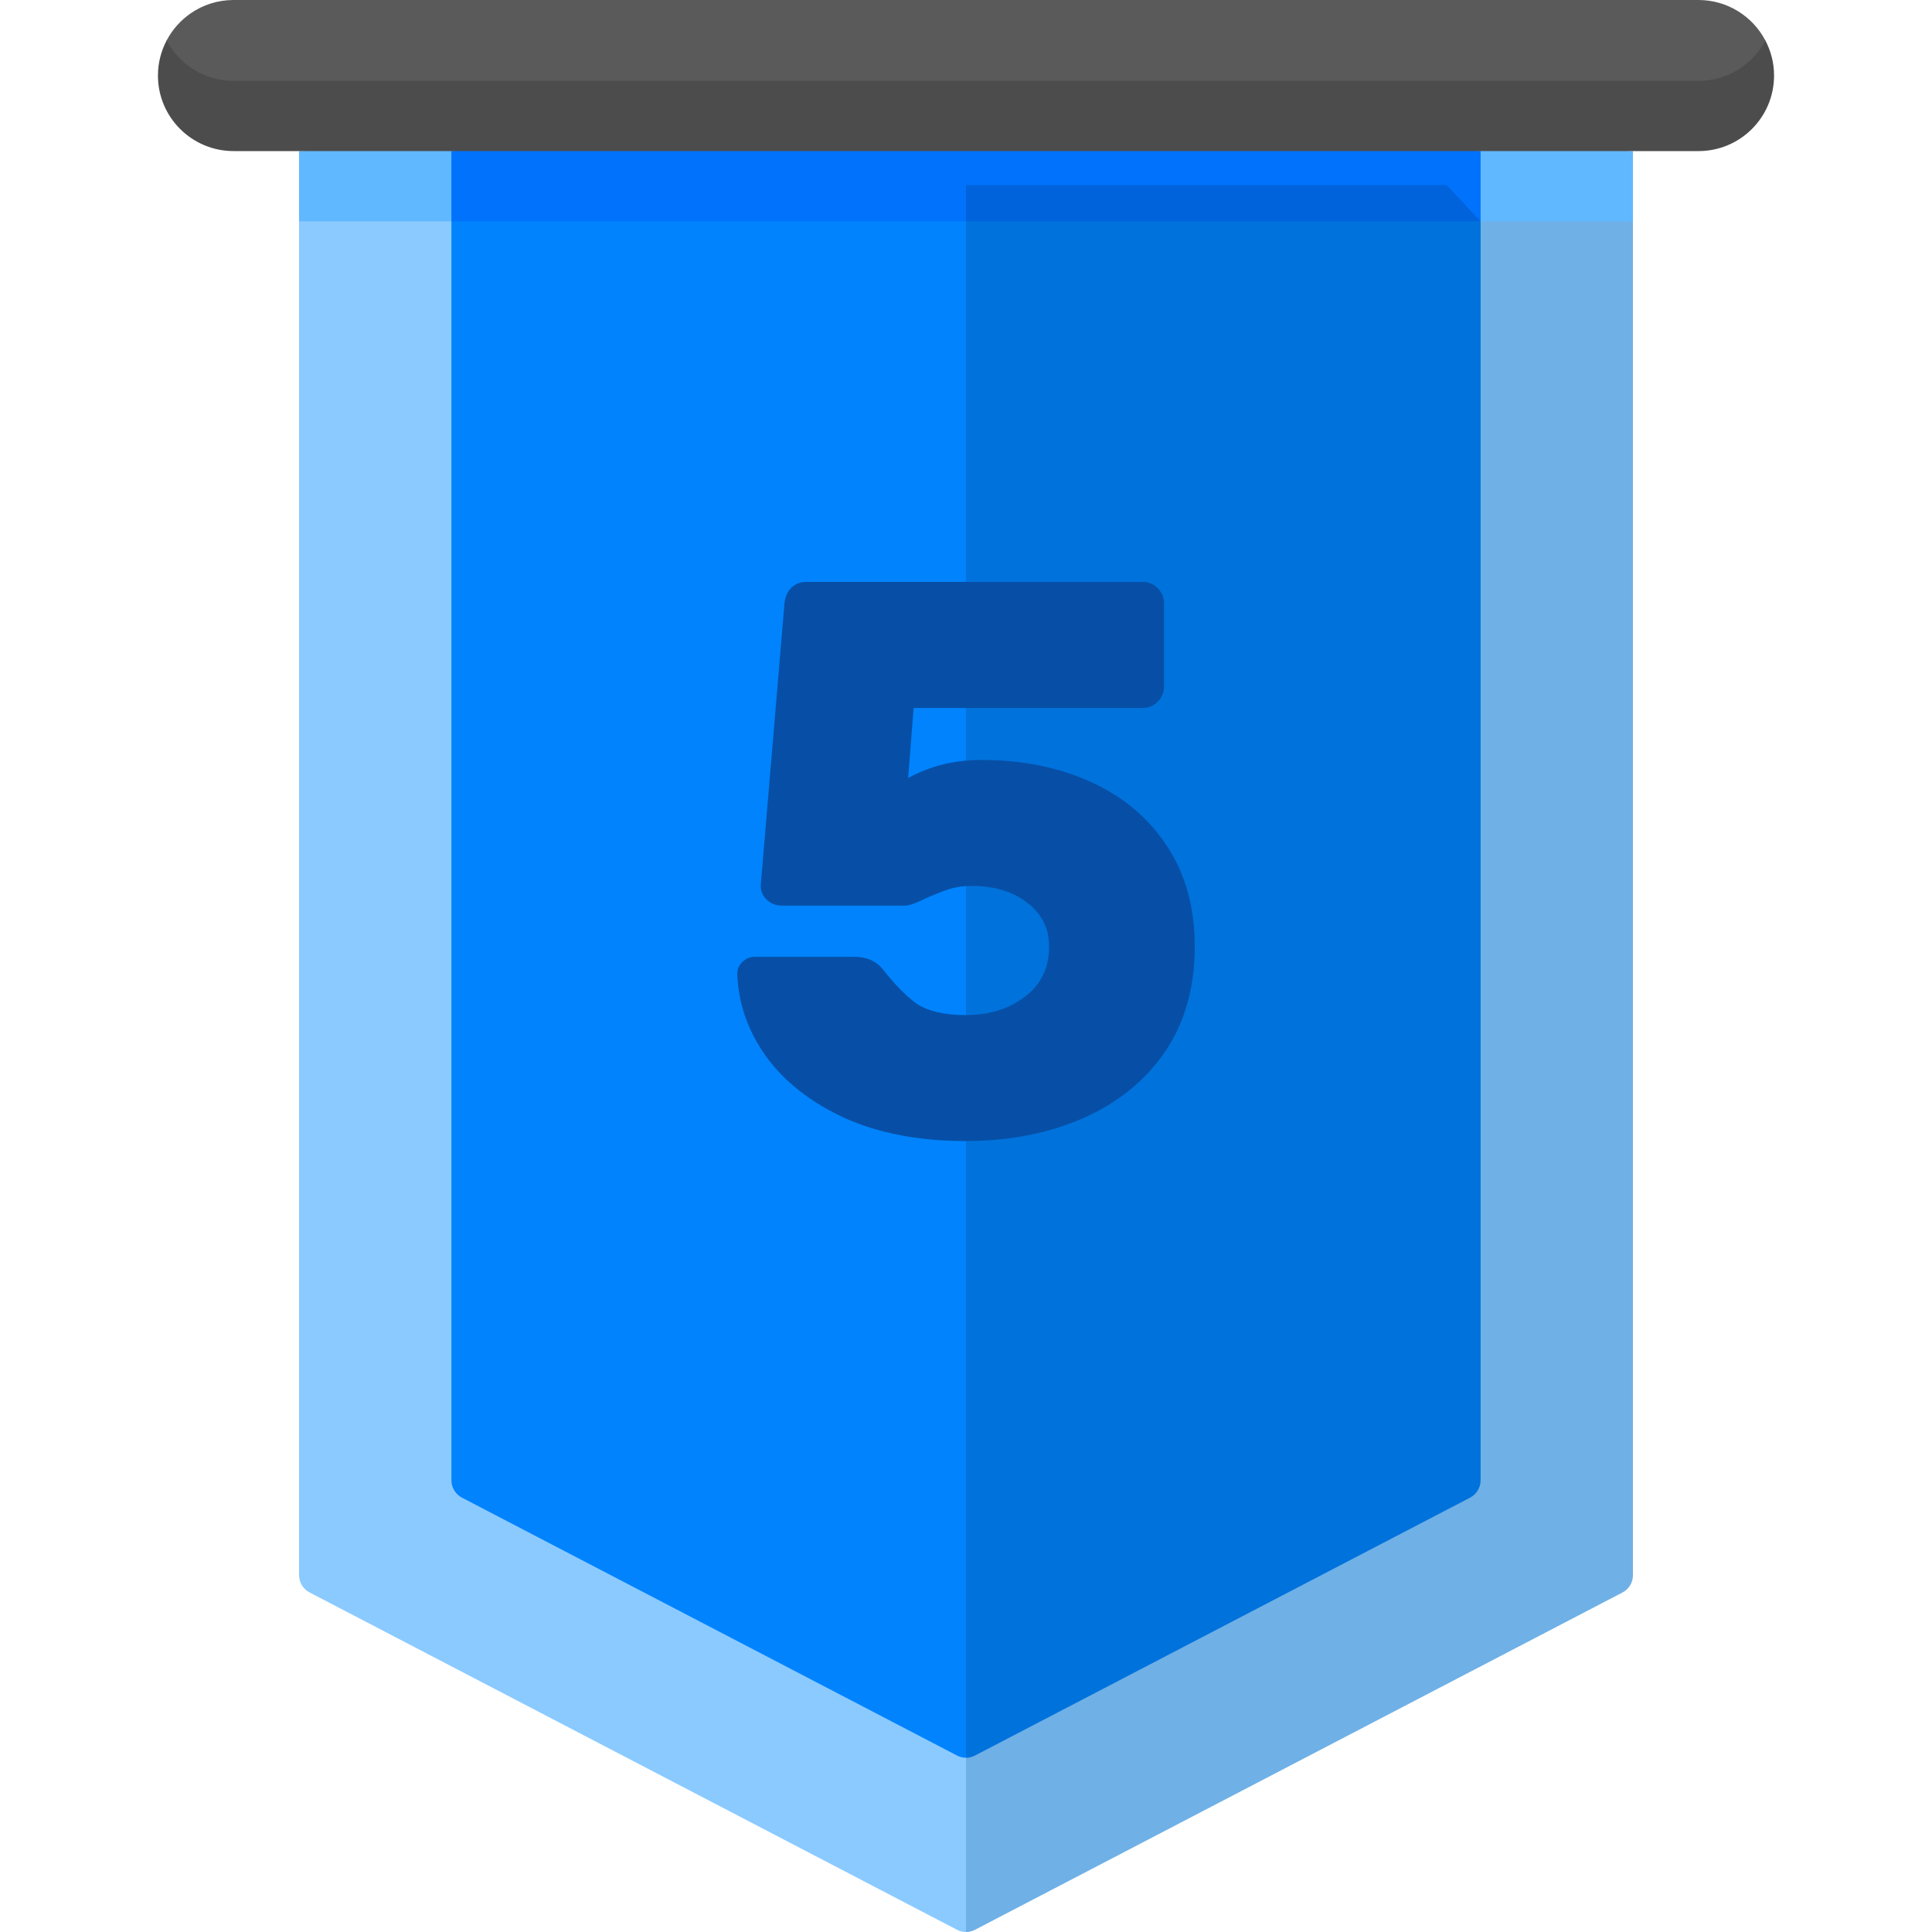 <svg width="20" height="20" viewBox="0 0 20 20" fill="none" xmlns="http://www.w3.org/2000/svg">
<path d="M16.796 16.485L10.093 19.977C10.035 20.008 9.965 20.008 9.907 19.977L3.205 16.485C3.138 16.451 3.096 16.382 3.096 16.306V2.291L3.448 1.916H16.553L16.904 2.291V16.306C16.904 16.382 16.862 16.451 16.796 16.485Z" fill="#8BCAFF"/>
<path opacity="0.21" fill-rule="evenodd" clip-rule="evenodd" d="M10 20V1.916H16.553L16.904 2.291V16.306C16.904 16.382 16.862 16.451 16.796 16.485L10.093 19.977C10.064 19.992 10.032 20 10 20Z" fill="#074C86"/>
<path d="M3.096 1.564V2.291H16.904V1.564L10 1.213L3.096 1.564Z" fill="#60B8FF"/>
<path d="M15.219 15.503L10.093 18.173C10.035 18.204 9.965 18.204 9.907 18.173L4.781 15.503C4.715 15.468 4.673 15.399 4.673 15.324V2.291L5.024 1.916H14.976L15.327 2.291V15.324C15.327 15.399 15.285 15.468 15.219 15.503V15.503Z" fill="#0083FD"/>
<path d="M4.673 1.564V2.291H15.327V1.564L10 1.213L4.673 1.564Z" fill="#0072FC"/>
<path d="M17.582 1.213H2.417C2.417 1.213 1.668 0.527 1.725 0.419C1.784 0.306 1.87 0.21 1.974 0.138C2.1 0.051 2.253 0 2.417 0H17.582C17.883 0 18.144 0.17 18.275 0.419C18.332 0.527 17.582 1.213 17.582 1.213V1.213Z" fill="#5A5A5A"/>
<path d="M17.583 0.837H2.418C2.117 0.837 1.856 0.668 1.725 0.419C1.668 0.527 1.635 0.651 1.635 0.782C1.635 1.214 1.986 1.564 2.418 1.564H17.583C18.015 1.564 18.365 1.214 18.365 0.782C18.365 0.651 18.332 0.527 18.275 0.419C18.144 0.668 17.883 0.837 17.583 0.837V0.837Z" fill="#4C4C4C"/>
<path opacity="0.13" fill-rule="evenodd" clip-rule="evenodd" d="M10 18.196V1.916H14.976L15.327 2.291V15.324C15.327 15.324 15.327 15.324 15.327 15.324C15.327 15.399 15.285 15.468 15.219 15.503L10.093 18.173C10.064 18.188 10.032 18.196 10 18.196Z" fill="black"/>
<path d="M9.996 10.508C10.241 10.508 10.444 10.445 10.607 10.32C10.776 10.195 10.86 10.021 10.86 9.799C10.86 9.614 10.787 9.464 10.64 9.35C10.493 9.231 10.298 9.171 10.053 9.171C9.971 9.171 9.895 9.182 9.825 9.204C9.76 9.225 9.678 9.258 9.58 9.301C9.482 9.35 9.412 9.375 9.368 9.375H8.097C8.031 9.375 7.977 9.353 7.933 9.31C7.89 9.266 7.871 9.214 7.876 9.155L8.121 6.244C8.126 6.185 8.148 6.133 8.186 6.089C8.23 6.046 8.281 6.024 8.341 6.024H11.83C11.89 6.024 11.942 6.046 11.985 6.089C12.028 6.133 12.05 6.185 12.05 6.244V7.108C12.05 7.168 12.028 7.22 11.985 7.263C11.942 7.307 11.89 7.329 11.83 7.329H9.458L9.401 8.054C9.629 7.929 9.882 7.867 10.159 7.867C10.583 7.867 10.961 7.943 11.292 8.095C11.629 8.247 11.893 8.47 12.083 8.763C12.273 9.051 12.368 9.396 12.368 9.799C12.368 10.223 12.265 10.587 12.058 10.891C11.852 11.19 11.569 11.418 11.211 11.576C10.852 11.733 10.447 11.812 9.996 11.812C9.518 11.812 9.102 11.733 8.749 11.576C8.395 11.413 8.124 11.201 7.933 10.94C7.743 10.674 7.643 10.388 7.632 10.084C7.632 10.035 7.648 9.994 7.681 9.962C7.719 9.924 7.762 9.905 7.811 9.905H8.847C8.972 9.905 9.069 9.948 9.14 10.035C9.254 10.182 9.368 10.299 9.482 10.386C9.602 10.467 9.773 10.508 9.996 10.508Z" fill="#074FA6"/>
</svg>
